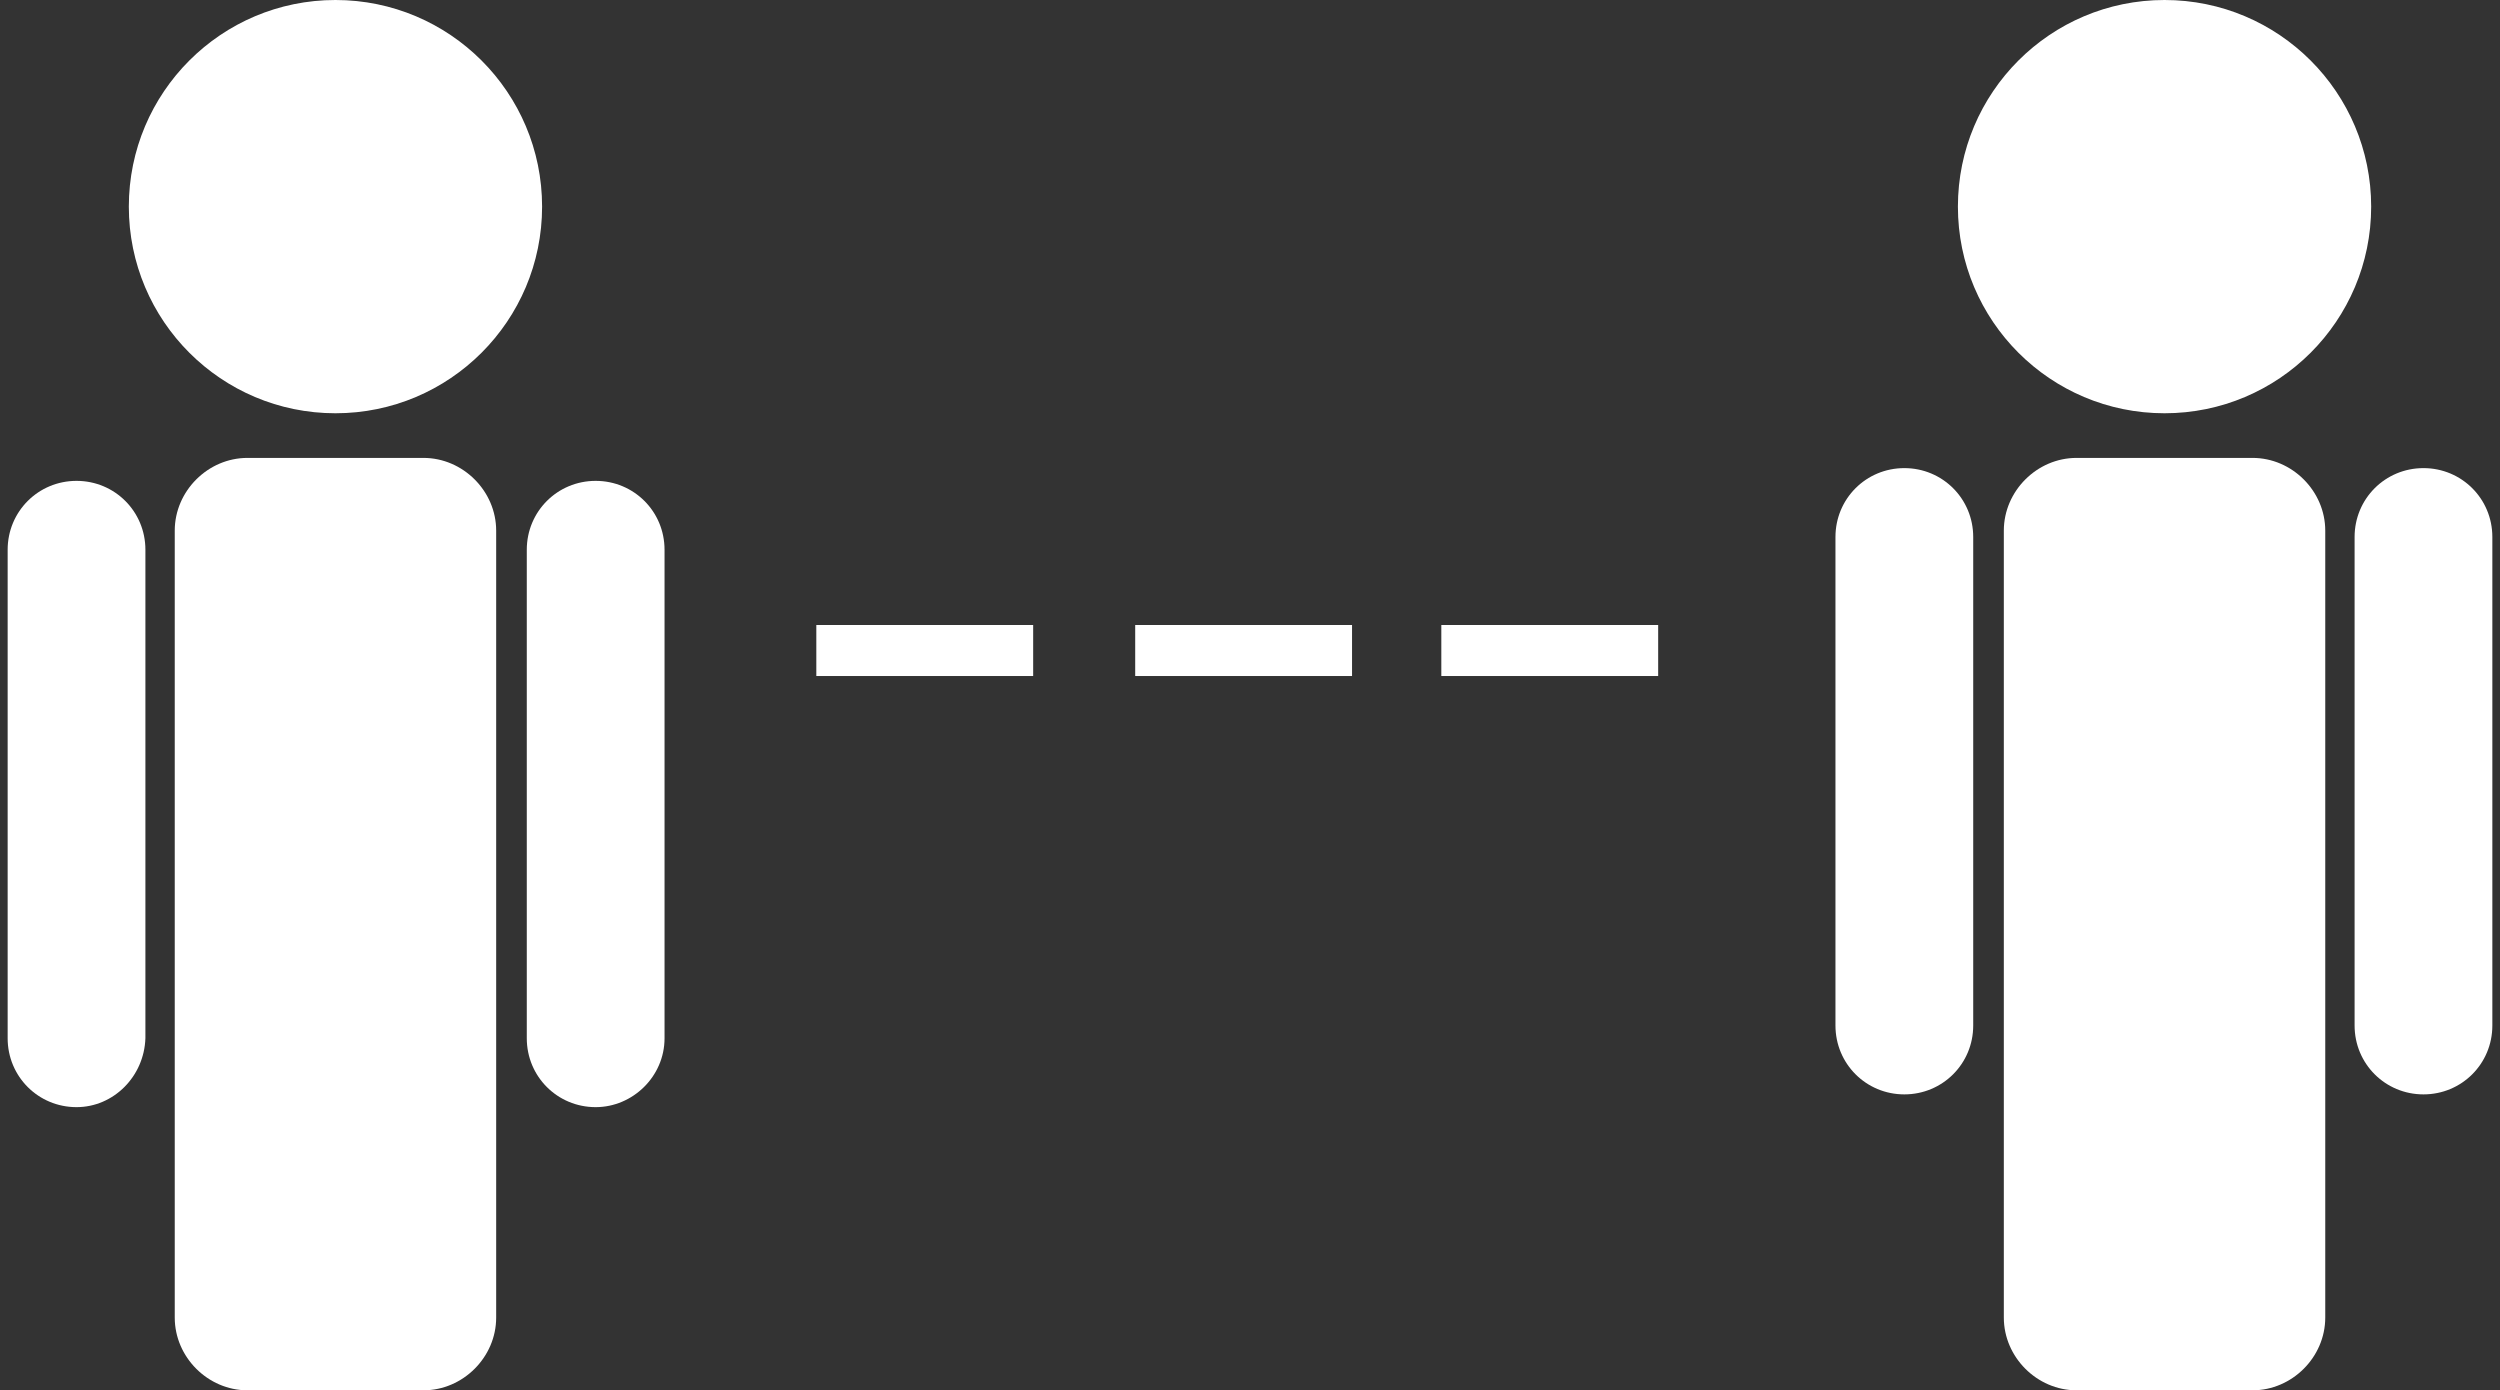 <svg width="196" height="109" viewBox="0 0 196 109" fill="none" xmlns="http://www.w3.org/2000/svg">
<rect x="0" y="0" width="196" height="109" fill="#333333" stroke="none"/>
<path d="M26.3 32.4C35.247 32.4 42.5 25.147 42.5 16.2C42.5 7.253 35.247 0 26.3 0C17.353 0 10.1 7.253 10.1 16.2C10.1 25.147 17.353 32.4 26.3 32.4Z" fill="white"/>
<path d="M33.2 109H19.4C16.3 109 13.7 106.4 13.7 103.3V41.6C13.7 38.5 16.3 35.9 19.4 35.9H33.2C36.3 35.9 38.9 38.5 38.9 41.6V103.3C38.9 106.4 36.3 109 33.2 109Z" fill="white"/>
<path d="M46.7 86.8C43.7 86.8 41.3 84.4 41.3 81.4V43.1C41.3 40.1 43.7 37.7 46.7 37.7C49.7 37.7 52.1 40.1 52.1 43.1V81.4C52.1 84.4 49.6 86.8 46.7 86.8Z" fill="white"/>
<path d="M6 86.8C3 86.8 0.6 84.4 0.6 81.4V43.1C0.6 40.1 3 37.7 6 37.7C9 37.7 11.4 40.1 11.4 43.1V81.4C11.3 84.4 8.9 86.8 6 86.8Z" fill="white"/>
<path d="M169.7 32.4C178.647 32.4 185.9 25.147 185.9 16.2C185.9 7.253 178.647 0 169.7 0C160.753 0 153.5 7.253 153.5 16.2C153.5 25.147 160.753 32.4 169.7 32.4Z" fill="white"/>
<path d="M176.6 109H162.8C159.7 109 157.1 106.4 157.1 103.3V41.6C157.1 38.5 159.7 35.9 162.8 35.9H176.6C179.7 35.9 182.3 38.5 182.3 41.6V103.3C182.3 106.4 179.7 109 176.6 109Z" fill="white"/>
<path d="M190 85.8C187 85.8 184.6 83.4 184.6 80.4V42.1C184.6 39.1 187 36.7 190 36.7C193 36.7 195.4 39.1 195.4 42.1V80.4C195.4 83.4 193 85.8 190 85.8Z" fill="white"/>
<path d="M149.3 85.8C146.3 85.8 143.9 83.4 143.9 80.4V42.1C143.9 39.1 146.3 36.7 149.3 36.7C152.3 36.7 154.7 39.1 154.7 42.1V80.4C154.7 83.4 152.3 85.8 149.3 85.8Z" fill="white"/>
<path d="M81 49H64V53H81V49Z" fill="white"/>
<path d="M106 49H89V53H106V49Z" fill="white"/>
<path d="M130 49H113V53H130V49Z" fill="white"/>
</svg>
